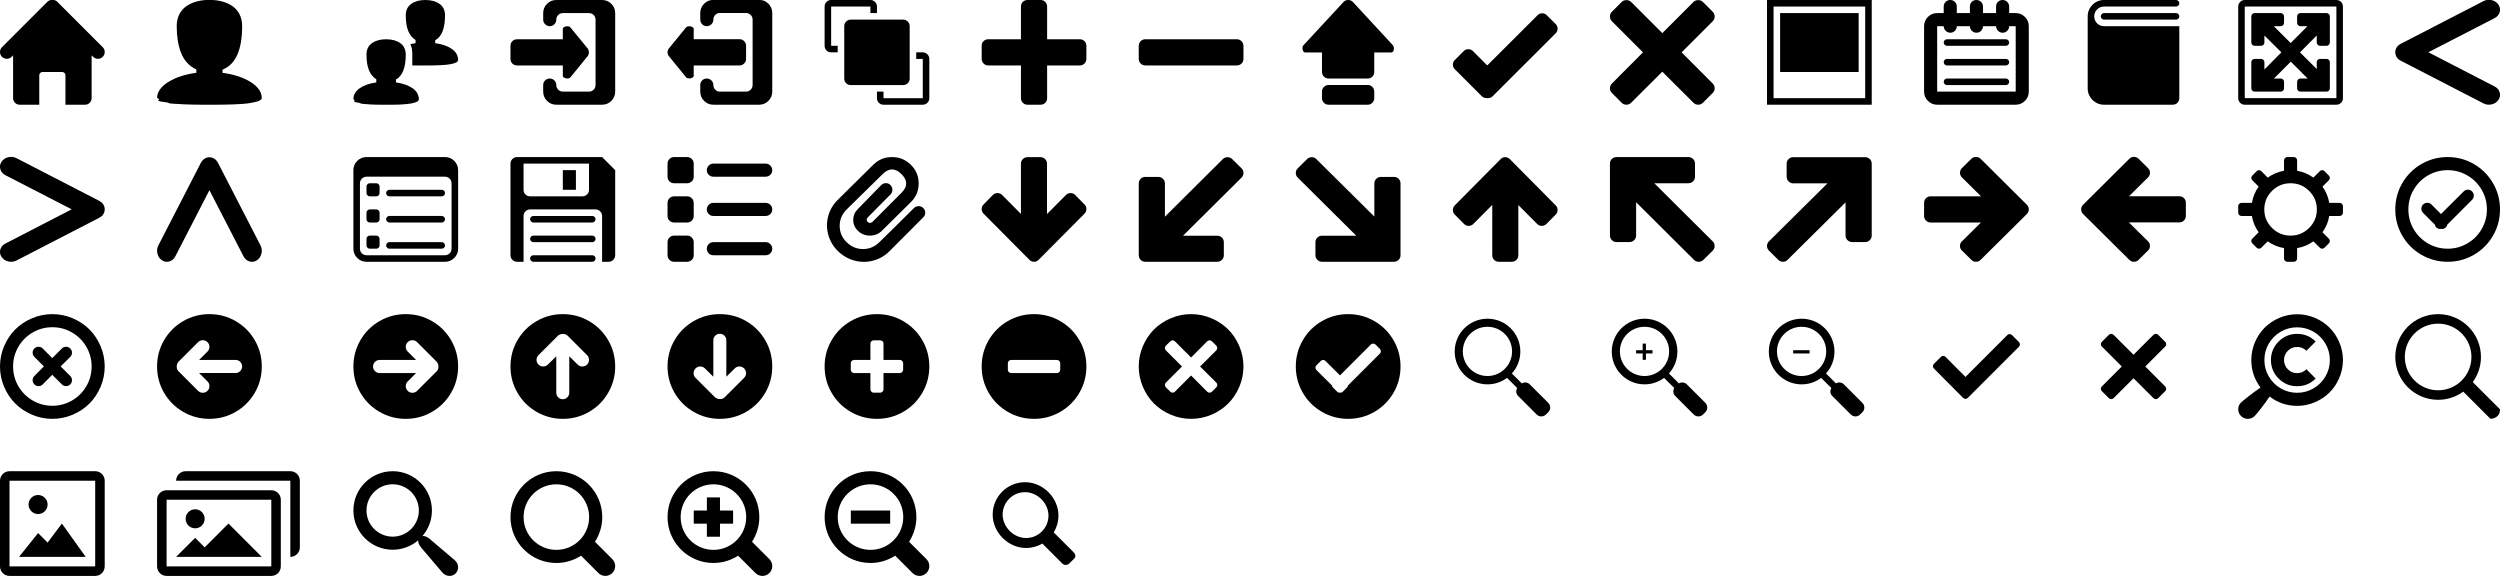 <?xml version="1.0" encoding="utf-8"?>
<!-- Generated by IcoMoon.io -->
<!DOCTYPE svg PUBLIC "-//W3C//DTD SVG 1.1//EN" "http://www.w3.org/Graphics/SVG/1.1/DTD/svg11.dtd">

<svg version="1.1" xmlns="http://www.w3.org/2000/svg" xmlns:xlink="http://www.w3.org/1999/xlink" width="764" height="176" viewBox="0 0 764 176">
<defs>
<g id="home">
	<path d="M31.391 17.359q-0.609 0.609-1.469 0.609t-1.453-0.594l-0.469-0.469v13.094q0 0.813-0.578 1.406t-1.422 0.594h-6v-9q0-0.406-0.297-0.703t-0.703-0.297h-6q-0.406 0-0.703 0.297t-0.297 0.703v9h-6q-0.844 0-1.422-0.594t-0.578-1.406v-13.094l-0.469 0.469q-0.594 0.594-1.453 0.594t-1.469-0.609-0.609-1.469 0.594-1.453l13.875-13.875q0.625-0.625 1.531-0.594 0.906-0.031 1.531 0.594l13.875 13.875q0.594 0.594 0.594 1.453t-0.609 1.469z" />
</g>
<g id="user">
	<path d="M32 29.906q0 0.375-0.422 0.688t-1.297 0.516-1.797 0.375-2.359 0.266-2.5 0.141-2.734 0.078-2.531 0.031h-4.719t-2.531-0.031-2.734-0.078-2.5-0.141-2.359-0.266-1.797-0.375-1.297-0.516-0.422-0.688q0.063-2.75 3.438-4.859t8.563-2.797v-1.031q-1.625-0.719-2.813-2.031t-1.875-3.078-1-3.781-0.313-4.359q0-2 0.781-3.563t2.156-2.516 3.156-1.438 3.906-0.484 3.906 0.484 3.156 1.438 2.156 2.516 0.781 3.563q0 10.938-6 13.313v0.969q5.188 0.688 8.563 2.797t3.438 4.859z" />
</g>
<g id="friends">
	<path d="M32 18.313q0 0.313-0.266 0.563t-0.813 0.422-1.125 0.297-1.469 0.203-1.563 0.109-1.703 0.063-1.578 0.031h-5.484v-4h-0.031q-0.031-1.438-0.563-2.5 0.844-0.219 1.594-0.313v-0.969q-3-1.813-3-7.5 0-2.344 1.672-3.531t4.328-1.188 4.328 1.188 1.672 3.531q0 5.906-3 7.594v0.875q3.156 0.438 5.063 1.75t1.938 3.375zM13 24.313v0.875q3.156 0.438 5.063 1.766t1.938 3.359q0 0.313-0.266 0.563t-0.813 0.422-1.125 0.297-1.469 0.203-1.563 0.125-1.703 0.063-1.578 0.016h-2.969t-1.578-0.016-1.703-0.063-1.563-0.125-1.469-0.203-1.125-0.297-0.813-0.422-0.266-0.563q0.031-2.031 1.938-3.359t5.063-1.766v-0.969q-3-1.813-3-7.5 0-2.344 1.672-3.531t4.328-1.188 4.328 1.188 1.672 3.531q0 5.906-3 7.594z" />
</g>
<g id="uniF68D">
	<path d="M28 32h-14q-1.656 0-2.828-1.172t-1.172-2.828v-2q0-0.844 0.594-1.422t1.422-0.578 1.406 0.578 0.578 1.406 0.594 1.422 1.406 0.594h8q0.844 0 1.422-0.594t0.578-1.406v-20q0-0.844-0.578-1.422t-1.422-0.578h-8q-0.813 0-1.406 0.578t-0.594 1.406-0.578 1.422-1.406 0.594-1.422-0.594-0.594-1.406v-2q0-1.656 1.172-2.828t2.828-1.172h14q1.656 0 2.828 1.172t1.172 2.828v24q0 1.656-1.172 2.828t-2.828 1.172zM16 8.875q0-0.375 0.422-0.625t1-0.234 0.922 0.391l5.094 6.219q0.531 0.594 0.531 1.375t-0.531 1.344l-5.094 6.25q-0.344 0.375-0.922 0.391t-1-0.234-0.422-0.594v-3.156h-14q-0.844 0-1.422-0.578t-0.578-1.422v-4q0-0.844 0.578-1.422t1.422-0.578h14v-3.125z" />
</g>
<g id="uniF68E">
	<path d="M28 32h-14q-1.656 0-2.828-1.172t-1.172-2.828v-2q0-0.844 0.578-1.422t1.406-0.578 1.422 0.578 0.594 1.406 0.578 1.422 1.422 0.594h8q0.813 0 1.406-0.594t0.594-1.406v-20.031q0-0.813-0.594-1.406t-1.406-0.594h-8q-0.844 0-1.422 0.594t-0.578 1.422-0.594 1.422-1.422 0.594-1.406-0.594-0.578-1.438v-2q0-1.656 1.172-2.828t2.828-1.172h14q1.656 0 2.828 1.172t1.172 2.828v24.031q0 1.656-1.172 2.828t-2.828 1.172zM22 11.969q0.813 0 1.406 0.594t0.594 1.406v4.031q0 0.813-0.594 1.406t-1.406 0.594h-14v3.156q0 0.344-0.422 0.594t-1 0.219-0.922-0.375l-5.094-6.25q-0.563-0.563-0.563-1.359t0.563-1.359l5.094-6.25q0.344-0.344 0.922-0.359t1 0.234 0.422 0.625v3.094h14z" />
</g>
<g id="uniF681">
	<path d="M30 32h-12q-0.844 0-1.422-0.578t-0.578-1.422v-2h2v2h12v-12h-2v-2h2q0.813 0 1.406 0.594t0.594 1.406v12q0 0.844-0.594 1.422t-1.406 0.578zM24 26h-16q-0.844 0-1.422-0.578t-0.578-1.422v-16q0-0.813 0.578-1.406t1.422-0.594h16q0.844 0 1.422 0.594t0.578 1.406v16q0 0.844-0.594 1.422t-1.406 0.578zM14 2h-12v12h2v2h-2q-0.844 0-1.422-0.578t-0.578-1.422v-12q0-0.813 0.578-1.406t1.422-0.594h12q0.844 0 1.422 0.594t0.578 1.406v2h-2v-2z" />
</g>
<g id="plus">
	<path d="M30 20h-10v10q0 0.844-0.578 1.422t-1.422 0.578h-4q-0.844 0-1.422-0.594t-0.578-1.406v-10h-10q-0.844 0-1.422-0.594t-0.578-1.406v-4q0-0.844 0.578-1.422t1.422-0.578h10v-10q0-0.844 0.578-1.422t1.422-0.578h4q0.844 0 1.422 0.578t0.578 1.422v10h10q0.844 0 1.422 0.578t0.578 1.422v4q0 0.813-0.578 1.406t-1.422 0.594z" />
</g>
<g id="minus">
	<path d="M32 14v4q0 0.844-0.594 1.422t-1.406 0.578h-28q-0.813 0-1.406-0.578t-0.594-1.422v-4q0-0.813 0.578-1.406t1.422-0.594h28q0.813 0 1.406 0.594t0.594 1.406z" />
</g>
<g id="capslock">
	<path d="M29.156 16.031h-5.188v5.969q0 0.844-0.578 1.422t-1.391 0.578h-12q-0.813 0-1.406-0.578t-0.594-1.422v-5.969h-5.125q-0.375 0-0.625-0.406t-0.219-0.969 0.406-0.938l12.156-13.125q0.563-0.594 1.406-0.594t1.438 0.594l12.125 13.125q0.375 0.375 0.422 0.938t-0.203 0.969-0.625 0.406zM10 25.969h12q0.813 0 1.391 0.594t0.578 1.406v2.031q0 0.813-0.578 1.406t-1.391 0.594h-12q-0.813 0-1.406-0.578t-0.594-1.422v-2.031q0-0.813 0.594-1.406t1.406-0.594z" />
</g>
<g id="checkmark">
	<path d="M31.438 10.156l-19.344 19.313q-0.563 0.563-1.656 0.531-1-0.031-1.531-0.531l-8.344-8.344q-0.563-0.563-0.563-1.375t0.563-1.375l2.781-2.781q0.563-0.563 1.375-0.563t1.375 0.563l4.406 4.406 15.406-15.375q0.563-0.563 1.375-0.563t1.375 0.563l2.781 2.75q0.563 0.594 0.563 1.391t-0.563 1.391z" />
</g>
<g id="multiply">
	<path d="M21.906 16l9.469 9.5q0.625 0.625 0.625 1.484t-0.625 1.453l-2.938 2.938q-0.594 0.625-1.469 0.625t-1.469-0.625l-9.5-9.469-9.5 9.469q-0.594 0.625-1.469 0.625t-1.469-0.625l-2.938-2.938q-0.625-0.594-0.625-1.453t0.625-1.484l9.469-9.5-9.469-9.469q-0.625-0.625-0.625-1.484t0.625-1.484l2.938-2.938q0.594-0.594 1.469-0.594t1.469 0.594l9.5 9.5 9.5-9.5q0.594-0.594 1.469-0.594t1.469 0.594l2.938 2.938q0.625 0.625 0.625 1.484t-0.625 1.484z" />
</g>
<g id="uniF602">
	<path d="M0 32v-32h32v32h-32zM30 2h-28v28h28v-28zM28 22h-24v-18h24v18z" />
</g>
<g id="uniF5C6">
	<path d="M28 32h-24q-1.656 0-2.828-1.172t-1.172-2.828v-20q0-1.656 1.172-2.828t2.828-1.172h2v-2q0-0.844 0.578-1.422t1.422-0.578 1.422 0.578 0.578 1.422v2h4v-2q0-0.844 0.578-1.422t1.406-0.578 1.422 0.578 0.594 1.422v2h4v-2q0-0.844 0.578-1.422t1.406-0.578 1.422 0.578 0.594 1.422v2h2q1.656 0 2.828 1.172t1.172 2.828v20q0 1.656-1.172 2.828t-2.828 1.172zM28 8h-2q0 0.813-0.578 1.406t-1.406 0.594-1.422-0.594-0.594-1.406h-4q0 0.813-0.578 1.406t-1.406 0.594-1.422-0.594-0.594-1.406h-4q0 0.813-0.578 1.406t-1.406 0.594-1.422-0.594-0.594-1.406h-2v20h24v-20zM7 12h18q0.406 0 0.703 0.297t0.297 0.703-0.297 0.703-0.703 0.297h-18q-0.406 0-0.703-0.297t-0.297-0.703 0.297-0.703 0.703-0.297zM7 18h18q0.406 0 0.703 0.297t0.297 0.703-0.297 0.703-0.703 0.297h-18q-0.406 0-0.703-0.297t-0.297-0.703 0.297-0.703 0.703-0.297zM7 24h18q0.406 0 0.703 0.297t0.297 0.703-0.297 0.703-0.703 0.297h-18q-0.406 0-0.703-0.297t-0.297-0.703 0.297-0.703 0.703-0.297z" />
</g>
<g id="uniF4A1">
	<path d="M7 6q-0.406 0-0.703-0.297t-0.297-0.703 0.297-0.703 0.703-0.297h22q0.406 0 0.703 0.297t0.297 0.703-0.297 0.703-0.703 0.297h-22zM28 32h-21q-2.063 0-3.531-1.469t-1.469-3.531v-22q0-2.063 1.469-3.531t3.531-1.469h22q0.406 0 0.703 0.297t0.297 0.703-0.297 0.703-0.703 0.297h-22q-1.25 0-2.125 0.875t-0.875 2.125 0.875 2.125 2.125 0.875h23v22q0 0.844-0.578 1.422t-1.422 0.578z" />
</g>
<g id="uniF485">
	<path d="M30 32h-28q-0.813 0-1.406-0.578t-0.594-1.422v-28q0-0.844 0.594-1.422t1.406-0.578h28q0.844 0 1.422 0.578t0.578 1.422v28q0 0.844-0.578 1.422t-1.422 0.578zM30 2h-28v28h28v-28zM5 4h8q0.406 0 0.703 0.297t0.297 0.703v2q0 0.406-0.297 0.703t-0.703 0.297h-2.125l5.156 5.156 5.125-5.156h-2.156q-0.406 0-0.703-0.297t-0.297-0.703v-2q0-0.406 0.297-0.703t0.703-0.297h8q0.406 0 0.703 0.297t0.297 0.703v8q0 0.406-0.297 0.703t-0.703 0.297h-2q-0.406 0-0.703-0.297t-0.297-0.703v-2.156l-5.125 5.156 5.125 5.094v-2.094q0-0.406 0.297-0.703t0.703-0.297h2q0.406 0 0.703 0.297t0.297 0.703v8q0 0.406-0.297 0.703t-0.703 0.297h-8q-0.406 0-0.703-0.297t-0.297-0.703v-2q0-0.406 0.297-0.703t0.703-0.297h2.219l-5.156-5.156-5.156 5.156h2.094q0.406 0 0.703 0.297t0.297 0.703v2q0 0.406-0.297 0.703t-0.703 0.297h-8q-0.406 0-0.703-0.297t-0.297-0.703v-8q0-0.406 0.297-0.703t0.703-0.297h2q0.406 0 0.703 0.297t0.297 0.703v2.219l5.188-5.219-5.188-5.156v2.156q0 0.406-0.297 0.703t-0.703 0.297h-2q-0.406 0-0.703-0.297t-0.297-0.703v-8q0-0.406 0.297-0.703t0.703-0.297z" />
</g>
<g id="pigpenu">
	<path d="M30.313 5.563l-20.219 10.406 20.219 10.438q1.219 0.594 1.578 1.797t-0.344 2.281-2.047 1.406-2.563-0.297l-25.25-13.031q-1.219-0.594-1.578-1.797t0.328-2.297q0.406-0.625 1.125-1.031 0.031 0 0.063-0.031t0.063-0.031l25.25-13.031q1.219-0.625 2.563-0.297t2.047 1.406 0.344 2.281-1.578 1.828z" />
</g>
<g id="pigpent">
	<path d="M30.313 18.563l-25.25 13.031q-1.219 0.625-2.563 0.297t-2.047-1.406-0.344-2.281 1.578-1.797l20.219-10.438-20.219-10.406q-1.219-0.625-1.578-1.828t0.344-2.281 2.047-1.406 2.563 0.297l25.25 13.031q0.031 0 0.063 0.031t0.063 0.031q0.719 0.406 1.125 1.031 0.688 1.094 0.328 2.297t-1.578 1.797z" />
</g>
<g id="pigpenv">
	<path d="M30.5 31.547q-1.063 0.703-2.266 0.344t-1.828-1.578l-10.406-20.188-10.406 20.188q-0.625 1.219-1.828 1.578t-2.266-0.344-1.391-2.047 0.297-2.531l13-25.25 0.063-0.094q0.406-0.719 1.031-1.125 1.063-0.688 2.266-0.328t1.828 1.547l13 25.25q0.625 1.188 0.297 2.531t-1.391 2.047z" />
</g>
<g id="uniF480">
	<path d="M28 32h-24q-1.656 0-2.828-1.172t-1.172-2.828v-24q0-1.656 1.172-2.828t2.828-1.172h24q1.656 0 2.828 1.172t1.172 2.828v24q0 1.656-1.172 2.828t-2.828 1.172zM30 8q0-0.813-0.594-1.406t-1.406-0.594h-24q-0.813 0-1.406 0.594t-0.594 1.406v20q0 0.844 0.594 1.422t1.406 0.578h24q0.813 0 1.406-0.578t0.594-1.422v-20zM27 28h-16q-0.406 0-0.703-0.297t-0.297-0.703 0.297-0.703 0.703-0.297h16q0.406 0 0.703 0.297t0.297 0.703-0.297 0.703-0.703 0.297zM27 20h-16q-0.406 0-0.703-0.297t-0.297-0.703 0.297-0.703 0.703-0.297h16q0.406 0 0.703 0.297t0.297 0.703-0.297 0.703-0.703 0.297zM27 12h-16q-0.406 0-0.703-0.297t-0.297-0.703 0.297-0.703 0.703-0.297h16q0.406 0 0.703 0.297t0.297 0.703-0.297 0.703-0.703 0.297zM7 28h-2q-0.406 0-0.703-0.297t-0.297-0.703v-2q0-0.406 0.297-0.703t0.703-0.297h2q0.406 0 0.703 0.297t0.297 0.703v2q0 0.406-0.297 0.703t-0.703 0.297zM7 20h-2q-0.406 0-0.703-0.297t-0.297-0.703v-2q0-0.406 0.297-0.703t0.703-0.297h2q0.406 0 0.703 0.297t0.297 0.703v2q0 0.406-0.297 0.703t-0.703 0.297zM7 12h-2q-0.406 0-0.703-0.297t-0.297-0.703v-2q0-0.406 0.297-0.703t0.703-0.297h2q0.406 0 0.703 0.297t0.297 0.703v2q0 0.406-0.297 0.703t-0.703 0.297z" />
</g>
<g id="save">
	<path d="M30 32h-2v-14q0-0.813-0.594-1.406t-1.406-0.594h-20q-0.844 0-1.422 0.594t-0.578 1.406v14h-2q-0.813 0-1.406-0.594t-0.594-1.406v-28q0-0.813 0.594-1.406t1.406-0.594h26l4 4v26q0 0.813-0.594 1.406t-1.406 0.594zM24 2h-20v8q0 0.844 0.578 1.422t1.422 0.578h16q0.813 0 1.406-0.578t0.594-1.422v-8zM16 4h4v6h-4v-6zM7 18h18q0.406 0 0.703 0.297t0.297 0.703-0.297 0.703-0.703 0.297h-18q-0.406 0-0.703-0.297t-0.297-0.703 0.297-0.703 0.703-0.297zM7 24h18q0.406 0 0.703 0.297t0.297 0.703-0.297 0.703-0.703 0.297h-18q-0.406 0-0.703-0.297t-0.297-0.703 0.297-0.703 0.703-0.297zM7 30h18q0.406 0 0.703 0.297t0.297 0.703-0.297 0.703-0.703 0.297h-18q-0.406 0-0.703-0.297t-0.297-0.703 0.297-0.703 0.703-0.297z" />
</g>
<g id="list">
	<path d="M30 18h-16q-0.813 0-1.406-0.578t-0.594-1.406 0.594-1.422 1.406-0.594h16q0.813 0 1.406 0.594t0.594 1.422-0.594 1.406-1.406 0.578zM30 6h-16q-0.813 0-1.406-0.578t-0.594-1.406 0.594-1.422 1.406-0.594h16q0.813 0 1.406 0.594t0.594 1.422-0.594 1.406-1.406 0.578zM6 32h-4q-0.844 0-1.422-0.594t-0.578-1.406v-4q0-0.813 0.578-1.406t1.422-0.594h4q0.813 0 1.406 0.594t0.594 1.406v4q0 0.844-0.594 1.422t-1.406 0.578zM6 20h-4q-0.844 0-1.422-0.578t-0.578-1.422v-4q0-0.813 0.578-1.406t1.422-0.594h4q0.813 0 1.406 0.594t0.594 1.406v4q0 0.844-0.594 1.422t-1.406 0.578zM6 8h-4q-0.844 0-1.422-0.578t-0.578-1.422v-4q0-0.813 0.578-1.406t1.422-0.594h4q0.813 0 1.406 0.594t0.594 1.406v4q0 0.844-0.594 1.422t-1.406 0.578zM14 26h16q0.813 0 1.406 0.594t0.594 1.422-0.594 1.406-1.406 0.578h-16q-0.844 0-1.422-0.578t-0.578-1.406 0.578-1.422 1.422-0.594z" />
</g>
<g id="paperclip">
	<path d="M16.75 26q0.25-0.219 5-4.906t5.563-5.531q0.594-0.563 1.422-0.563t1.422 0.578 0.594 1.422-0.594 1.406q-0.688 0.688-5.406 5.438t-4.969 4.969q-2.125 2.094-4.984 2.844t-5.719-0.031-5.016-2.906-2.938-4.969-0.031-5.672 2.875-4.953l10.875-10.75q2.375-2.375 5.75-2.375t5.766 2.359 2.391 5.703-2.375 5.688l-8.938 8.844q-1.469 1.406-3.594 1.406t-3.609-1.422-1.484-3.375 1.469-3.391q0.531-0.531 3.594-3.672t3.5-3.578q0.594-0.594 1.422-0.594t1.406 0.594 0.578 1.422-0.563 1.422q-0.344 0.313-3.516 3.531t-3.484 3.531q-0.281 0.281-0.281 0.688t0.297 0.688 0.703 0.281 0.719-0.281l8.906-8.938q2.875-2.844-0.016-5.703t-5.766 0.016l-10.969 10.781q-2.156 2.156-2.141 5.047t2.125 4.969 4.984 2.094 5.031-2.109z" />
</g>
<g id="down">
	<path d="M14.594 31.406l-14-14.094q-0.594-0.594-0.594-1.438t0.594-1.406l2.813-2.875q0.594-0.594 1.422-0.594t1.422 0.594l5.75 5.781v-15.344q0-0.813 0.578-1.406t1.422-0.594h3.969q0.844 0 1.422 0.594t0.578 1.406v15.375l5.781-5.813q0.594-0.594 1.422-0.594t1.422 0.594l2.813 2.875q0.594 0.563 0.594 1.406t-0.594 1.438l-14 14.094q-0.563 0.594-1.406 0.594t-1.406-0.594z" />
</g>
<g id="downleft">
	<path d="M2 6.063h4q0.813 0 1.406 0.578t0.594 1.422v10.156l17.688-17.594q0.594-0.594 1.438-0.594t1.438 0.594l2.844 2.813q0.594 0.594 0.594 1.422t-0.594 1.422l-17.875 17.75h10.469q0.813 0 1.406 0.578t0.594 1.391v4q0 0.844-0.594 1.422t-1.406 0.578h-22q-0.844 0-1.422-0.578t-0.578-1.422v-21.938q0-0.844 0.578-1.422t1.422-0.578z" />
</g>
<g id="downright">
	<path d="M30 6.063h-4q-0.813 0-1.406 0.578t-0.594 1.422v10.125l-17.719-17.563q-0.563-0.594-1.406-0.594t-1.438 0.594l-2.844 2.813q-0.594 0.594-0.594 1.422t0.594 1.422l17.875 17.75h-10.469q-0.813 0-1.406 0.578t-0.594 1.391v4q0 0.844 0.594 1.422t1.406 0.578h22q0.844 0 1.422-0.578t0.578-1.422v-21.969q0-0.813-0.578-1.391t-1.422-0.578z" />
</g>
<g id="up">
	<path d="M17.406 0.625l14 14.125q0.594 0.594 0.594 1.422t-0.594 1.422l-2.813 2.844q-0.594 0.594-1.422 0.594t-1.422-0.594l-5.75-5.781v15.344q0 0.844-0.578 1.422t-1.422 0.578h-3.969q-0.844 0-1.422-0.578t-0.578-1.422v-15.375l-5.781 5.813q-0.594 0.594-1.422 0.594t-1.422-0.594l-2.813-2.844q-0.594-0.594-0.594-1.422t0.594-1.422l14-14.125q0.563-0.594 1.406-0.594t1.406 0.594z" />
</g>
<g id="upleft">
	<path d="M31.406 28.594l-2.844 2.813q-0.594 0.594-1.438 0.594t-1.438-0.594l-17.688-17.594v10.156q0 0.844-0.594 1.422t-1.406 0.578h-4q-0.813 0-1.406-0.578t-0.594-1.422v-21.969q0-0.844 0.578-1.422t1.422-0.578h22q0.813 0 1.406 0.578t0.594 1.422v4q0 0.813-0.594 1.406t-1.406 0.594h-10.438l17.844 17.75q0.594 0.594 0.594 1.422t-0.594 1.422z" />
</g>
<g id="upright">
	<path d="M30 25.969h-4q-0.813 0-1.406-0.578t-0.594-1.422v-10.125l-17.719 17.563q-0.563 0.594-1.406 0.594t-1.438-0.594l-2.844-2.813q-0.594-0.594-0.594-1.422t0.594-1.422l17.875-17.719h-10.469q-0.813 0-1.406-0.594t-0.594-1.406v-4q0-0.844 0.594-1.422t1.406-0.578h22q0.844 0 1.422 0.578t0.578 1.422v21.938q0 0.844-0.594 1.422t-1.406 0.578z" />
</g>
<g id="right">
	<path d="M31.406 17.406l-14.125 14q-0.594 0.594-1.422 0.594t-1.422-0.594l-2.875-2.844q-0.594-0.563-0.594-1.406t0.594-1.406l5.813-5.75h-15.375q-0.844 0-1.422-0.594t-0.578-1.406v-4q0-0.844 0.578-1.422t1.422-0.578h15.406l-5.844-5.781q-0.594-0.594-0.594-1.422t0.594-1.422l2.875-2.844q0.594-0.563 1.422-0.563t1.422 0.563l14.125 14.031q0.594 0.594 0.594 1.422t-0.594 1.422z" />
</g>
<g id="left">
	<path d="M0.594 14.563l14.125-14.031q0.594-0.594 1.422-0.594t1.422 0.594l2.875 2.844q0.594 0.594 0.594 1.422t-0.594 1.422l-5.813 5.75h15.375q0.844 0 1.422 0.578t0.578 1.422v4q0 0.813-0.578 1.406t-1.422 0.594h-15.406l5.844 5.781q0.594 0.563 0.594 1.406t-0.594 1.406l-2.875 2.844q-0.594 0.594-1.422 0.594t-1.422-0.594l-14.125-14q-0.594-0.594-0.594-1.422t0.594-1.422z" />
</g>
<g id="settings2">
	<path d="M31 18h-3.188q-0.438 2.719-2.063 4.969l1.969 2q0.281 0.281 0.281 0.688t-0.281 0.688l-1.375 1.375q-0.281 0.281-0.688 0.281t-0.688-0.281l-2-1.969q-2.25 1.625-4.969 2.063v3.188q0 0.406-0.297 0.703t-0.703 0.297h-2q-0.406 0-0.703-0.297t-0.297-0.703v-3.188q-2.719-0.438-4.969-2.063l-2 1.969q-0.281 0.281-0.688 0.281t-0.688-0.281l-1.375-1.375q-0.281-0.281-0.281-0.688t0.281-0.688l1.969-2q-1.625-2.25-2.063-4.969h-3.188q-0.406 0-0.703-0.297t-0.297-0.703v-2q0-0.406 0.297-0.703t0.703-0.297h3.188q0.438-2.688 2.063-4.969l-1.969-1.969q-0.281-0.281-0.281-0.688t0.281-0.688l1.375-1.406q0.281-0.281 0.688-0.281t0.688 0.281l2 2q2.25-1.625 4.969-2.094v-3.188q0-0.406 0.297-0.703t0.703-0.297h2q0.406 0 0.703 0.297t0.297 0.703v3.188q2.719 0.469 4.969 2.094l2-2q0.281-0.281 0.688-0.281t0.688 0.281l1.375 1.406q0.281 0.281 0.281 0.688t-0.281 0.688l-1.969 1.969q1.625 2.281 2.063 4.969h3.188q0.406 0 0.703 0.297t0.297 0.703v2q0 0.406-0.297 0.703t-0.703 0.297zM16 8q-3.313 0-5.672 2.344t-2.359 5.656 2.359 5.656 5.672 2.344 5.672-2.344 2.359-5.656-2.359-5.656-5.672-2.344z" />
</g>
<g id="uniF471">
	<path d="M16 32q-4.344 0-8.031-2.141t-5.828-5.828-2.141-8.031 2.141-8.031 5.828-5.828 8.031-2.141 8.031 2.141 5.828 5.828 2.141 8.031-2.141 8.031-5.828 5.828-8.031 2.141zM16 4q-3.25 0-6.016 1.609t-4.375 4.375-1.609 6.016 1.609 6.016 4.375 4.375 6.016 1.609 6.016-1.609 4.375-4.375 1.609-6.016-1.609-6.016-4.375-4.375-6.016-1.609zM15.938 20.594q-0.156 0.563-0.469 0.875-0.625 0.625-1.531 0.5-0.875 0.063-1.438-0.5-0.313-0.313-0.438-0.844l-3.563-3.563q-0.531-0.531-0.531-1.281t0.531-1.281 1.281-0.531 1.281 0.531l2.906 2.906 6.938-6.906q0.531-0.531 1.281-0.531t1.281 0.531 0.531 1.281-0.531 1.281z" />
</g>
<g id="uniF470">
	<path d="M16 32q-3.25 0-6.219-1.266t-5.109-3.406-3.406-5.109-1.266-6.219 1.266-6.219 3.406-5.109 5.109-3.406 6.219-1.266 6.219 1.266 5.109 3.406 3.406 5.109 1.266 6.219-1.266 6.219-3.406 5.109-5.109 3.406-6.219 1.266zM16 4q-3.25 0-6.016 1.609t-4.375 4.375-1.609 6.016 1.609 6.016 4.375 4.375 6.016 1.609 6.016-1.609 4.375-4.375 1.609-6.016-1.609-6.016-4.375-4.375-6.016-1.609zM21.469 21.469q-0.531 0.531-1.281 0.531t-1.281-0.531l-2.938-2.938-2.906 2.938q-0.531 0.531-1.281 0.531t-1.281-0.531-0.531-1.281 0.531-1.281l2.906-2.938-2.906-2.906q-0.531-0.531-0.531-1.281t0.531-1.281 1.281-0.531 1.281 0.531l2.906 2.938 2.938-2.938q0.531-0.531 1.281-0.531t1.281 0.531 0.531 1.281-0.531 1.281l-2.938 2.906 2.938 2.938q0.531 0.531 0.531 1.281t-0.531 1.281z" />
</g>
<g id="uniF472">
	<path d="M16 32q-4.344 0-8.031-2.141t-5.828-5.828-2.141-8.031 2.141-8.031 5.828-5.828 8.031-2.141 8.031 2.141 5.828 5.828 2.141 8.031-2.141 8.031-5.828 5.828-8.031 2.141zM24 14h-11.156l2.563-2.563q0.594-0.594 0.594-1.438t-0.594-1.438-1.438-0.594-1.438 0.594l-5.969 5.969q-0.25 0.25-0.406 0.688 0 0.031-0.063 0.188l-0.016 0.047t-0.016 0.078q0 0.063-0.031 0.156v0.125q-0.125 1 0.531 1.656l5.969 5.969q0.594 0.594 1.438 0.594t1.438-0.594 0.594-1.438-0.594-1.438l-2.563-2.563h11.156q0.813 0 1.406-0.594t0.594-1.406-0.578-1.406-1.422-0.594z" />
</g>
<g id="uniF473">
	<path d="M16 32q-4.344 0-8.031-2.141t-5.828-5.828-2.141-8.031 2.141-8.031 5.828-5.828 8.031-2.141 8.031 2.141 5.828 5.828 2.141 8.031-2.141 8.031-5.828 5.828-8.031 2.141zM25.969 15.813v-0.125q0-0.094-0.031-0.156 0-0.031-0.016-0.078t-0.031-0.063-0.031-0.078-0.016-0.094q-0.156-0.438-0.406-0.688l-5.969-5.969q-0.594-0.594-1.438-0.594t-1.438 0.594-0.594 1.438 0.594 1.438l2.563 2.563h-11.156q-0.813 0-1.406 0.594t-0.594 1.406 0.594 1.406 1.406 0.594h11.156l-2.563 2.563q-0.594 0.594-0.594 1.438t0.594 1.438 1.438 0.594 1.438-0.594l5.969-5.969q0.656-0.656 0.531-1.656z" />
</g>
<g id="uniF474">
	<path d="M16 32q-4.344 0-8.031-2.141t-5.828-5.828-2.141-8.031 2.141-8.031 5.828-5.828 8.031-2.141 8.031 2.141 5.828 5.828 2.141 8.031-2.141 8.031-5.828 5.828-8.031 2.141zM23.406 12.531l-5.938-5.938q-0.688-0.656-1.688-0.531h-0.094q-0.094 0-0.188 0.031l-0.047 0.016t-0.078 0.016l-0.063 0.031t-0.094 0.031q-0.469 0.156-0.719 0.406l-5.938 5.938q-0.594 0.594-0.594 1.438t0.594 1.438 1.438 0.594 1.438-0.594l2.563-2.531v11.125q0 0.844 0.578 1.422t1.406 0.578 1.406-0.578 0.578-1.422v-11.125l2.563 2.531q0.594 0.594 1.438 0.594t1.438-0.594 0.594-1.438-0.594-1.438z" />
</g>
<g id="uniF475">
	<path d="M16 32q-4.344 0-8.031-2.141t-5.828-5.828-2.141-8.031 2.141-8.031 5.828-5.828 8.031-2.141 8.031 2.141 5.828 5.828 2.141 8.031-2.141 8.031-5.828 5.828-8.031 2.141zM23.406 16.594q-0.594-0.594-1.438-0.594t-1.438 0.594l-2.563 2.531v-11.125q0-0.844-0.578-1.422t-1.406-0.578-1.406 0.578-0.578 1.422v11.125l-2.563-2.531q-0.594-0.594-1.438-0.594t-1.438 0.594-0.594 1.438 0.594 1.438l5.938 5.938q0.25 0.25 0.719 0.406 0.031 0 0.094 0.031 0.063 0 0.078 0.016t0.063 0.031l0.047 0.016q0.094 0.031 0.188 0.031h0.094q1 0.125 1.688-0.531l5.938-5.938q0.594-0.594 0.594-1.438t-0.594-1.438z" />
</g>
<g id="uniF476">
	<path d="M16 32q-4.344 0-8.031-2.141t-5.828-5.828-2.141-8.031 2.141-8.031 5.828-5.828 8.031-2.141 8.031 2.141 5.828 5.828 2.141 8.031-2.141 8.031-5.828 5.828-8.031 2.141zM24 15q0-0.406-0.297-0.703t-0.703-0.297h-5v-5q0-0.406-0.297-0.703t-0.703-0.297h-2q-0.406 0-0.703 0.297t-0.297 0.703v5h-5q-0.406 0-0.703 0.297t-0.297 0.703v2q0 0.406 0.297 0.703t0.703 0.297h5v5q0 0.406 0.297 0.703t0.703 0.297h2q0.406 0 0.703-0.297t0.297-0.703v-5h5q0.406 0 0.703-0.297t0.297-0.703v-2z" />
</g>
<g id="uniF477">
	<path d="M16 32q-4.344 0-8.031-2.141t-5.828-5.828-2.141-8.031 2.141-8.031 5.828-5.828 8.031-2.141 8.031 2.141 5.828 5.828 2.141 8.031-2.141 8.031-5.828 5.828-8.031 2.141zM24 15q0-0.406-0.297-0.703t-0.703-0.297h-14q-0.406 0-0.703 0.297t-0.297 0.703v2q0 0.406 0.297 0.703t0.703 0.297h14q0.406 0 0.703-0.297t0.297-0.703v-2z" />
</g>
<g id="uniF478">
	<path d="M16 32q-3.25 0-6.219-1.266t-5.109-3.406-3.406-5.109-1.266-6.219 1.266-6.219 3.406-5.109 5.109-3.406 6.219-1.266 6.219 1.266 5.109 3.406 3.406 5.109 1.266 6.219-1.266 6.219-3.406 5.109-5.109 3.406-6.219 1.266zM23.719 11.063q0.281-0.313 0.281-0.719t-0.281-0.688l-1.375-1.375q-0.313-0.281-0.703-0.281t-0.703 0.281l-4.938 4.969-4.969-4.969q-0.281-0.281-0.688-0.281t-0.688 0.281l-1.375 1.375q-0.281 0.281-0.281 0.688t0.281 0.719l4.938 4.938-4.938 4.938q-0.281 0.313-0.281 0.719t0.281 0.688l1.375 1.375q0.281 0.281 0.688 0.281t0.688-0.281l4.969-4.969 4.938 4.969q0.313 0.281 0.703 0.281t0.703-0.281l1.375-1.375q0.281-0.281 0.281-0.688t-0.281-0.719l-4.969-4.938z" />
</g>
<g id="uniF479">
	<path d="M16 32q-4.344 0-8.031-2.141t-5.828-5.828-2.141-8.031 2.141-8.031 5.828-5.828 8.031-2.141 8.031 2.141 5.828 5.828 2.141 8.031-2.141 8.031-5.828 5.828-8.031 2.141zM25.719 10.656l-1.375-1.375q-0.313-0.281-0.703-0.281t-0.703 0.281l-9.438 9.438-4.469-4.438q-0.281-0.281-0.688-0.281t-0.688 0.281l-1.375 1.375q-0.281 0.281-0.281 0.688t0.281 0.719l4.75 4.719q0.031 0.344 0.25 0.563l1.375 1.375q0.344 0.344 0.844 0.25 0.5 0.094 0.844-0.25l1.375-1.375q0.188-0.219 0.25-0.563l9.75-9.75q0.281-0.281 0.281-0.688t-0.281-0.688z" />
</g>
<g id="magnifier">
	<path d="M29.156 29.961l-0.709 0.709c-0.785 0.784-2.055 0.784-2.838 0l-5.676-5.674c-0.656-0.658-0.729-1.644-0.281-2.412l-3.104-3.102c-1.669 1.238-3.728 1.979-5.965 1.979-5.54 0-10.031-4.491-10.031-10.031 0-5.541 4.491-10.032 10.031-10.032 5.541 0 10.031 4.491 10.031 10.032 0 2.579-0.98 4.923-2.58 6.7l3.035 3.035c0.768-0.447 1.754-0.375 2.41 0.283l5.676 5.674c0.784 0.785 0.784 2.056 0.001 2.839zM18.088 11.389c0-4.155-3.369-7.523-7.524-7.523s-7.524 3.367-7.524 7.523 3.368 7.523 7.523 7.523 7.525-3.368 7.525-7.523z" />
</g>
<g id="zoomin">
	<path d="M29.156 29.961l-0.709 0.709c-0.785 0.784-2.055 0.784-2.838 0l-5.676-5.674c-0.656-0.658-0.729-1.644-0.281-2.412l-3.104-3.102c-1.669 1.238-3.728 1.979-5.965 1.979-5.54 0-10.031-4.491-10.031-10.031 0-5.541 4.491-10.032 10.031-10.032 5.541 0 10.031 4.491 10.031 10.032 0 2.579-0.98 4.923-2.58 6.7l3.035 3.035c0.768-0.447 1.754-0.375 2.41 0.283l5.676 5.674c0.784 0.785 0.784 2.056 0.001 2.839zM18.088 11.389c0-4.155-3.369-7.523-7.524-7.523s-7.524 3.367-7.524 7.523 3.368 7.523 7.523 7.523 7.525-3.368 7.525-7.523zM11.002 13.959h-1.003v-1.943h-2.006v-1.003h2.006v-2.007h1.003v2.007h2.007v1.003h-2.007v1.943z" />
</g>
<g id="zoomout">
	<path d="M7.993 11.013h5.016v1.003h-5.016zM29.156 27.123l-5.676-5.674c-0.656-0.658-1.643-0.73-2.41-0.283l-3.035-3.035c1.6-1.777 2.58-4.121 2.58-6.7 0-5.541-4.49-10.032-10.031-10.032-5.54 0-10.031 4.491-10.031 10.032 0 5.54 4.491 10.031 10.031 10.031 2.237 0 4.296-0.741 5.965-1.979l3.104 3.102c-0.447 0.769-0.375 1.754 0.281 2.412l5.676 5.674c0.783 0.784 2.053 0.784 2.838 0l0.709-0.709c0.782-0.784 0.782-2.055-0.001-2.839zM10.563 18.912c-4.155 0-7.523-3.368-7.523-7.523s3.368-7.523 7.523-7.523 7.524 3.368 7.524 7.523-3.368 7.523-7.524 7.523z" />
</g>
<g id="checkmark2">
	<path d="M28.998 8.531l-2.134-2.134c-0.394-0.393-1.030-0.393-1.423 0l-12.795 12.795-6.086-6.13c-0.393-0.393-1.029-0.393-1.423 0l-2.134 2.134c-0.393 0.394-0.393 1.030 0 1.423l8.924 8.984c0.393 0.393 1.030 0.393 1.423 0l15.648-15.649c0.393-0.392 0.393-1.030 0-1.423z" />
</g>
<g id="cancel">
	<path d="M19.587 16.001l6.096 6.096c0.396 0.396 0.396 1.039 0 1.435l-2.151 2.151c-0.396 0.396-1.038 0.396-1.435 0l-6.097-6.096-6.097 6.096c-0.396 0.396-1.038 0.396-1.434 0l-2.152-2.151c-0.396-0.396-0.396-1.038 0-1.435l6.097-6.096-6.097-6.097c-0.396-0.396-0.396-1.039 0-1.435l2.153-2.151c0.396-0.396 1.038-0.396 1.434 0l6.096 6.097 6.097-6.097c0.396-0.396 1.038-0.396 1.435 0l2.151 2.152c0.396 0.396 0.396 1.038 0 1.435l-6.096 6.096z" />
</g>
<g id="uniF596">
	<path d="M18 28.031q-4.656 0-8.406-2.844-1.219 1.813-2.641 3.625t-1.953 2.344q-0.875 0.844-2.078 0.844t-2.063-0.859-0.859-2.063 0.844-2.047q0.531-0.531 2.359-1.953t3.609-2.641q-2.813-3.75-2.813-8.406 0-2.844 1.109-5.438t2.984-4.469 4.469-2.984 5.438-1.109 5.438 1.109 4.469 2.984 2.984 4.469 1.109 5.438-1.109 5.438-2.984 4.469-4.469 2.984-5.438 1.109zM18 4.031q-2.719 0-5.016 1.344t-3.641 3.641-1.344 5.016 1.344 5.016 3.641 3.641 5.016 1.344 5.016-1.344 3.641-3.641 1.344-5.016-1.344-5.016-3.641-3.641-5.016-1.344zM18 18.031q1.656 0 2.844-1.188l2.813 2.844q-2.344 2.344-5.656 2.344t-5.656-2.344-2.344-5.656 2.344-5.656 5.656-2.344 5.656 2.344l-2.813 2.813q-1.188-1.156-2.844-1.156t-2.828 1.172-1.172 2.828 1.172 2.828 2.828 1.172z" />
</g>
<g id="search">
	<path d="M32 29.091c0 2.909-2.909 2.909-2.909 2.909l-8.323-8.321c-2.157 1.568-4.804 2.503-7.677 2.503-7.231 0-13.091-5.86-13.091-13.091s5.86-13.091 13.091-13.091 13.091 5.86 13.091 13.091c0 2.873-0.937 5.52-2.505 7.679l8.323 8.321zM13.091 2.909c-5.623 0-10.182 4.559-10.182 10.182s4.559 10.182 10.182 10.182 10.182-4.559 10.182-10.182-4.559-10.182-10.182-10.182z" />
</g>
<g id="pictures">
	<path d="M29.091 32h-26.182c-1.606 0-2.909-1.303-2.909-2.909v-26.182c0-1.606 1.303-2.909 2.909-2.909h26.182c1.606 0 2.909 1.303 2.909 2.909v26.182c0 1.606-1.303 2.909-2.909 2.909zM29.091 2.909h-26.182v26.182h26.182v-26.182zM14.545 21.818l4.364-5.818 7.273 10.182h-20.364l5.818-7.273 2.909 2.909zM11.636 13.091c-1.606 0-2.909-1.303-2.909-2.909s1.303-2.909 2.909-2.909 2.909 1.303 2.909 2.909-1.303 2.909-2.909 2.909z" />
</g>
<g id="images">
	<path d="M8.727 14.545c0-1.607 1.302-2.909 2.909-2.909s2.909 1.302 2.909 2.909c0 1.607-1.302 2.909-2.909 2.909-1.607 0-2.909-1.302-2.909-2.909zM21.818 16l-7.273 7.273-2.909-2.909-5.818 5.818h26.182zM34.909 5.818h-32c-1.606 0-2.909 1.303-2.909 2.909v20.364c0 1.606 1.303 2.909 2.909 2.909h32c1.606 0 2.909-1.303 2.909-2.909v-20.364c0-1.606-1.303-2.909-2.909-2.909zM34.909 29.091h-32v-20.364h32v20.364zM40.727 0h-32c-1.606 0-2.909 1.303-2.909 2.909h34.909v23.273c1.606 0 2.909-1.303 2.909-2.909v-20.364c0-1.606-1.303-2.909-2.909-2.909z" />
</g>
<g id="search2">
	<path d="M31.008 27.231l-7.58-6.447c-0.784-0.705-1.622-1.029-2.299-0.998 1.789-2.096 2.87-4.815 2.87-7.787 0-6.627-5.373-12-12-12-6.627 0-12 5.373-12 12 0 6.627 5.373 12 12 12 2.972 0 5.691-1.081 7.787-2.87-0.031 0.677 0.293 1.515 0.998 2.299l6.447 7.58c1.104 1.226 2.907 1.33 4.007 0.23s0.997-2.903-0.23-4.007zM12 20c-4.418 0-8-3.582-8-8s3.582-8 8-8 8 3.582 8 8-3.582 8-8 8z" />
</g>
<g id="search3">
	<path d="M31.12 31.12c-1.174 1.174-3.077 1.174-4.25 0l-5.304-5.304c-2.18 1.399-4.758 2.232-7.541 2.232-7.745 0-14.024-6.278-14.024-14.024s6.279-14.024 14.024-14.024c7.746 0 14.024 6.278 14.024 14.024 0 2.782-0.834 5.361-2.232 7.542l5.304 5.304c1.174 1.174 1.174 3.076 0 4.249zM14.024 4.007c-5.532 0-10.017 4.484-10.017 10.017s4.485 10.017 10.017 10.017c5.533 0 10.017-4.484 10.017-10.017s-4.484-10.017-10.017-10.017z" />
</g>
<g id="zoomin2">
	<path d="M31.12 31.12c-1.174 1.174-3.077 1.174-4.25 0l-5.304-5.304c-2.181 1.398-4.758 2.232-7.541 2.232-7.745 0-14.024-6.278-14.024-14.024s6.279-14.024 14.024-14.024c7.746 0 14.024 6.278 14.024 14.024 0 2.783-0.834 5.361-2.232 7.542l5.304 5.303c1.174 1.174 1.174 3.076 0 4.25zM14.024 4.007c-5.532 0-10.017 4.485-10.017 10.017 0 5.533 4.485 10.017 10.017 10.017 5.533 0 10.017-4.484 10.017-10.017 0-5.532-4.484-10.017-10.017-10.017zM16.027 20.034h-4.007v-4.007h-4.007v-4.007h4.007v-4.007h4.007v4.007h4.007v4.007h-4.007v4.007z" />
</g>
<g id="zoomout2">
	<path d="M31.12 26.869l-5.304-5.303c1.398-2.181 2.232-4.759 2.232-7.542 0-7.746-6.278-14.024-14.024-14.024-7.745 0-14.024 6.278-14.024 14.024s6.279 14.024 14.024 14.024c2.783 0 5.361-0.834 7.541-2.232l5.304 5.304c1.174 1.174 3.077 1.174 4.25 0 1.174-1.174 1.174-3.077 0-4.25zM14.024 24.041c-5.532 0-10.017-4.484-10.017-10.017 0-5.532 4.485-10.017 10.017-10.017 5.533 0 10.017 4.485 10.017 10.017 0 5.533-4.484 10.017-10.017 10.017zM8.014 16.027h12.021v-4.007h-12.021v4.007z" />
</g>
<g id="search4">
	<path d="M28.072 24.749l-6.046-6.046c0.912-1.499 1.437-3.256 1.437-5.139 0-5.466-4.738-10.203-10.205-10.203-5.466 0-9.898 4.432-9.898 9.898 0 5.467 4.736 10.205 10.203 10.205 1.818 0 3.52-0.493 4.984-1.349l6.078 6.080c0.597 0.595 1.56 0.595 2.154 0l1.509-1.507c0.594-0.595 0.378-1.344-0.216-1.938zM6.406 13.258c0-3.784 3.067-6.853 6.851-6.853 3.786 0 7.158 3.373 7.158 7.158s-3.067 6.853-6.853 6.853-7.157-3.373-7.157-7.158z" />
</g>
</defs>

<g fill="#000000">
	<use xlink:href="#home" transform="translate(0 0)"></use>
	<use xlink:href="#user" transform="translate(48 0)"></use>
	<use xlink:href="#friends" transform="translate(108 0)"></use>
	<use xlink:href="#uniF68D" transform="translate(156 0)"></use>
	<use xlink:href="#uniF68E" transform="translate(204 0)"></use>
	<use xlink:href="#uniF681" transform="translate(252 0)"></use>
	<use xlink:href="#plus" transform="translate(300 0)"></use>
	<use xlink:href="#minus" transform="translate(348 0)"></use>
	<use xlink:href="#capslock" transform="translate(396 0)"></use>
	<use xlink:href="#checkmark" transform="translate(444 0)"></use>
	<use xlink:href="#multiply" transform="translate(492 0)"></use>
	<use xlink:href="#uniF602" transform="translate(540 0)"></use>
	<use xlink:href="#uniF5C6" transform="translate(588 0)"></use>
	<use xlink:href="#uniF4A1" transform="translate(636 0)"></use>
	<use xlink:href="#uniF485" transform="translate(684 0)"></use>
	<use xlink:href="#pigpenu" transform="translate(732 0)"></use>
	<use xlink:href="#pigpent" transform="translate(0 48)"></use>
	<use xlink:href="#pigpenv" transform="translate(48 48)"></use>
	<use xlink:href="#uniF480" transform="translate(108 48)"></use>
	<use xlink:href="#save" transform="translate(156 48)"></use>
	<use xlink:href="#list" transform="translate(204 48)"></use>
	<use xlink:href="#paperclip" transform="translate(252 48)"></use>
	<use xlink:href="#down" transform="translate(300 48)"></use>
	<use xlink:href="#downleft" transform="translate(348 48)"></use>
	<use xlink:href="#downright" transform="translate(396 48)"></use>
	<use xlink:href="#up" transform="translate(444 48)"></use>
	<use xlink:href="#upleft" transform="translate(492 48)"></use>
	<use xlink:href="#upright" transform="translate(540 48)"></use>
	<use xlink:href="#right" transform="translate(588 48)"></use>
	<use xlink:href="#left" transform="translate(636 48)"></use>
	<use xlink:href="#settings2" transform="translate(684 48)"></use>
	<use xlink:href="#uniF471" transform="translate(732 48)"></use>
	<use xlink:href="#uniF470" transform="translate(0 96)"></use>
	<use xlink:href="#uniF472" transform="translate(48 96)"></use>
	<use xlink:href="#uniF473" transform="translate(108 96)"></use>
	<use xlink:href="#uniF474" transform="translate(156 96)"></use>
	<use xlink:href="#uniF475" transform="translate(204 96)"></use>
	<use xlink:href="#uniF476" transform="translate(252 96)"></use>
	<use xlink:href="#uniF477" transform="translate(300 96)"></use>
	<use xlink:href="#uniF478" transform="translate(348 96)"></use>
	<use xlink:href="#uniF479" transform="translate(396 96)"></use>
	<use xlink:href="#magnifier" transform="translate(444 96)"></use>
	<use xlink:href="#zoomin" transform="translate(492 96)"></use>
	<use xlink:href="#zoomout" transform="translate(540 96)"></use>
	<use xlink:href="#checkmark2" transform="translate(588 96)"></use>
	<use xlink:href="#cancel" transform="translate(636 96)"></use>
	<use xlink:href="#uniF596" transform="translate(684 96)"></use>
	<use xlink:href="#search" transform="translate(732 96)"></use>
	<use xlink:href="#pictures" transform="translate(0 144)"></use>
	<use xlink:href="#images" transform="translate(48 144)"></use>
	<use xlink:href="#search2" transform="translate(108 144)"></use>
	<use xlink:href="#search3" transform="translate(156 144)"></use>
	<use xlink:href="#zoomin2" transform="translate(204 144)"></use>
	<use xlink:href="#zoomout2" transform="translate(252 144)"></use>
	<use xlink:href="#search4" transform="translate(300 144)"></use>
</g>

</svg>
